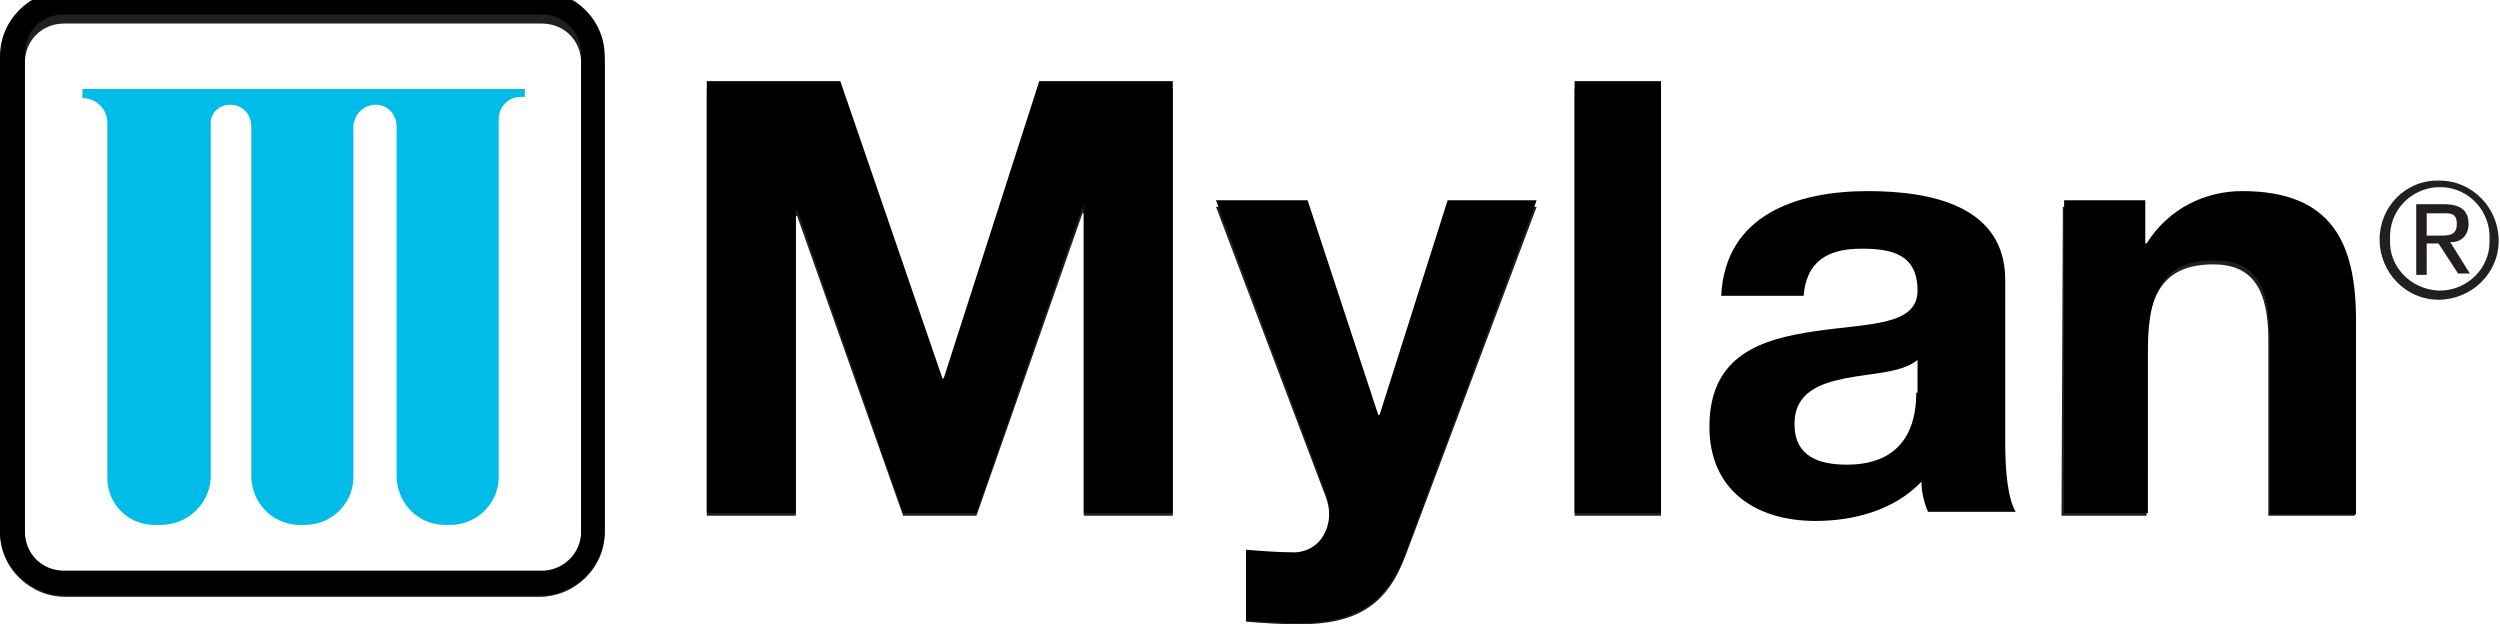 <svg version="1.1" id="Layer_1" xmlns="http://www.w3.org/2000/svg" x="0" y="0" viewBox="0 0 191 47.7" xml:space="preserve"><style>.st1{fill:#231f20}</style><g id="Layer_1-2"><path d="M6.3 6.8v.7h.2c.9.1 1.6.8 1.7 1.7v27.3c0 2.1 1.7 3.7 3.8 3.6h.1c2.1.1 3.9-1.5 4-3.6V9.6c-.1-.9.6-1.6 1.5-1.6s1.6.7 1.6 1.7v26.8c.1 2.1 1.8 3.7 3.9 3.6 2.1.1 3.8-1.5 3.9-3.5v-27c.1-.9.8-1.6 1.7-1.6.9 0 1.6.7 1.6 1.7v26.8c.1 2.1 1.8 3.7 3.9 3.6 2.1.1 3.8-1.5 3.9-3.5V9.1c0-.9.7-1.7 1.7-1.7h.3v-.6H6.3z" fill="#00bce7"/><path class="st1" d="M185.4 18h.9c.8 0 1.4 0 1.4-.9s-.6-.8-1.2-.8h-1.1V18zm-.8-2.4h2.1c1.3 0 1.9.5 1.9 1.5 0 .8-.5 1.4-1.3 1.4h-.1l1.5 2.4h-.9l-1.5-2.3h-.9V21h-.8v-5.4zm1.8 6.6c2.1 0 3.8-1.7 3.8-3.7v-.2c.1-2.1-1.5-3.9-3.6-4s-3.9 1.5-4 3.6v.4c-.1 2.1 1.6 3.8 3.7 3.9h.1m0-8.4c2.5 0 4.5 2.1 4.5 4.6s-2.1 4.5-4.6 4.5-4.5-2.1-4.5-4.6c0-2.5 2-4.6 4.6-4.5-.1-.1 0-.1 0 0M41.2 0c2.7 0 5 2.2 5 4.9v35.8c0 2.7-2.3 4.9-5 4.9H5c-2.7 0-5-2.2-5-4.9V4.9C0 2.2 2.3 0 5 0h36.2zM4.9 1.8c-1.7 0-3 1.3-3 3v36c0 1.7 1.3 3 3 3h36.5c1.7 0 3-1.3 3-3v-36c0-1.7-1.3-3-3-3H4.9zm152.6 37.6h6.5V27c0-4.8 1.5-6.8 5.1-6.8 3 0 4.2 1.9 4.2 5.8v13.4h6.6V24.9c0-5.8-1.8-9.7-8.7-9.7-2.9 0-5.7 1.4-7.3 3.9h-.1v-3.3h-6.2l-.1 23.6zm-37.2 0h6.6V6.8h-6.6v32.6zm-2.9-23.6h-6.8L105.4 32h-.1l-5.4-16.2h-7l8.4 22.2c.7 1.9 0 4.2-2.3 4.4-1.3 0-2.6-.1-3.8-.2v5.3c1.3.1 2.7.2 4 .2 4.5 0 6.8-1.5 8.2-5.3l10-26.6zM54 6.8h10.3L72 29.2h.1l7.3-22.4h10.2v32.6h-6.8V16.3h-.1l-8.1 23.1H69l-8.1-22.9h-.1v22.9H54V6.8z"/></g><path d="M54 6.2h10.2L72 28.9h.1l7.3-22.7h10.2v33h-6.8V15.8h-.1l-8.1 23.4H69L60.9 16h-.1v23.2H54v-33zm63.4 9.1h-6.8l-5.2 16.4h-.1l-5.4-16.4h-7l8.4 22.4c.7 1.9 0 4.3-2.3 4.5-1.3 0-2.6-.1-3.8-.2v5.4c1.3.1 2.7.2 4 .2 4.5 0 6.8-1.6 8.2-5.4l10-26.9zm2.9 23.9h6.6v-33h-6.6v33zm26.1-9.2c0 1.4-.2 5.5-5.3 5.5-2.1 0-4-.6-4-3.1 0-2.4 1.9-3.1 3.9-3.5 2-.4 4.3-.4 5.5-1.4V30zm-8.6-7.4c.2-2.6 1.8-3.6 4.4-3.6 2.3 0 4.3.4 4.3 3.2 0 2.7-3.7 2.5-7.8 3.1-4.1.6-8.1 1.8-8.1 7.3 0 4.9 3.6 7.2 8.1 7.2 2.9 0 6-.8 8.1-3 0 .8.2 1.6.5 2.3h6.7c-.6-1-.8-3.1-.8-5.3V21.4c0-5.7-5.7-6.8-10.5-6.8-5.4 0-10.9 1.8-11.2 8h6.3zm19.7 16.6h6.6V26.7c0-4.9 1.5-6.8 5.1-6.8 3.1 0 4.2 1.9 4.2 5.9v13.5h6.6V24.5c0-5.9-1.8-9.9-8.7-9.9-2.8 0-5.6 1.3-7.3 4h-.1v-3.3h-6.2v23.9zM4.9 1.1c-1.7 0-3 1.3-3 3v36.5c0 1.7 1.3 3 3 3h36.5c1.6 0 3-1.3 3-3V4.1c0-1.6-1.3-3-3-3H4.9M41.2-.7c2.7 0 5 2.2 5 5v36.2c0 2.7-2.2 5-5 5H5c-2.7 0-5-2.2-5-5V4.3c0-2.7 2.2-5 5-5h36.2"/></svg>